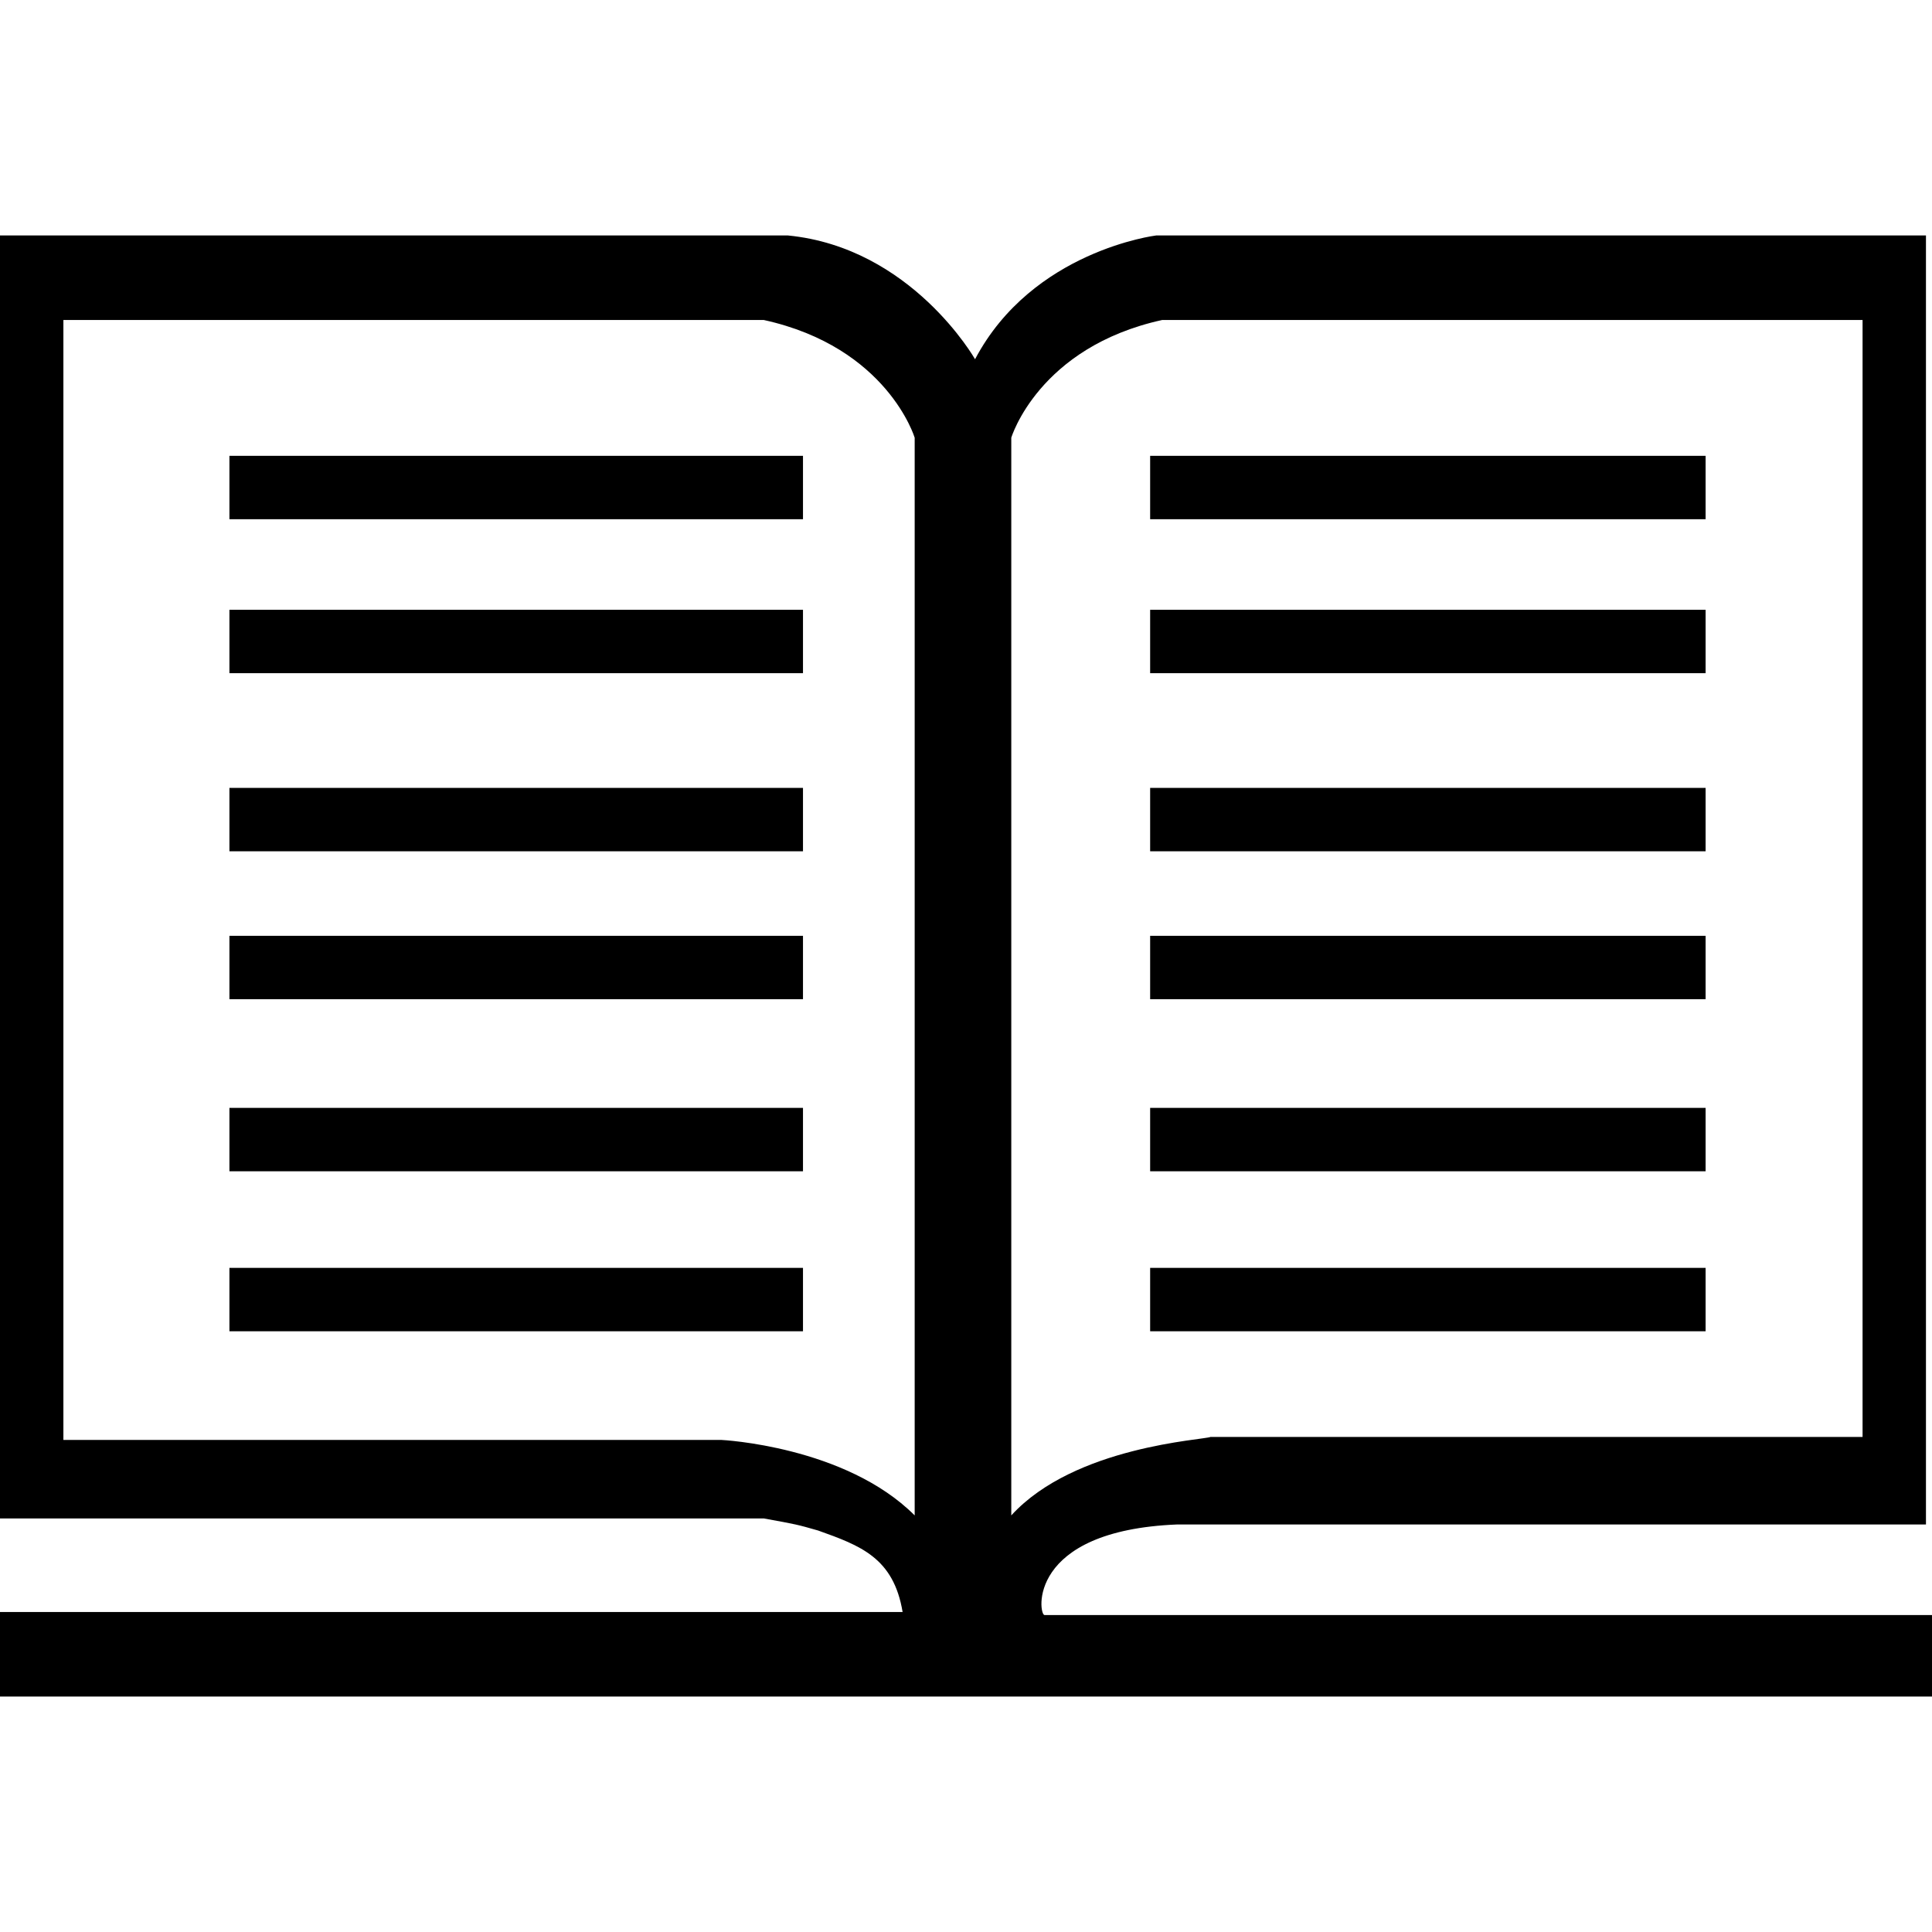 <svg version="1.1" xmlns="http://www.w3.org/2000/svg" xmlns:xlink="http://www.w3.org/1999/xlink" x="0px" y="0px" viewBox="0 0 64 64" style="enable-background:new 0 0 64 64" xml:space="preserve">
  <g>
    <path class="st0" d="M39,50.5c5,0,24.8,0,24.8,0V7.8H38.3c0,0-4.1,0.5-6,4.1c0,0-2.1-3.7-6.2-4.1H0v42.5h20h5.3 c1.1,0.2,1.1,0.2,1.8,0.4c1.4,0.5,2.5,0.9,2.8,2.7H0v2.8h64v-2.3v-0.4H34.6C34.4,53.5,34,50.7,39,50.5z M30.3,50.2 c-2.3-2.3-6.4-2.5-6.4-2.5H2.1v-0.5V10.6h23.2c4.1,0.9,5,3.9,5,3.9V50.2z M33.5,50.2V14.5c0,0,0.9-3,5-3.9h23.2v36.5v0.5H40.1 C39.9,47.7,35.6,47.9,33.5,50.2z"/>
    <rect x="7.6" y="15.1" class="st0" width="19" height="2.1"/>
    <rect x="7.6" y="20.2" class="st0" width="19" height="2.1"/>
    <rect x="7.6" y="26.1" class="st0" width="19" height="2.1"/>
    <rect x="7.6" y="31" class="st0" width="19" height="2.1"/>
    <rect x="7.6" y="36.7" class="st0" width="19" height="2.1"/>
    <rect x="7.6" y="42" class="st0" width="19" height="2.1"/>
    <rect x="38.1" y="15.1" class="st0" width="18.4" height="2.1"/>
    <rect x="38.1" y="20.2" class="st0" width="18.4" height="2.1"/>
    <rect x="38.1" y="26.1" class="st0" width="18.4" height="2.1"/>
    <rect x="38.1" y="31" class="st0" width="18.4" height="2.1"/>
    <rect x="38.1" y="36.7" class="st0" width="18.4" height="2.1"/>
    <rect x="38.1" y="42" class="st0" width="18.4" height="2.1"/>
  </g>
</svg>
